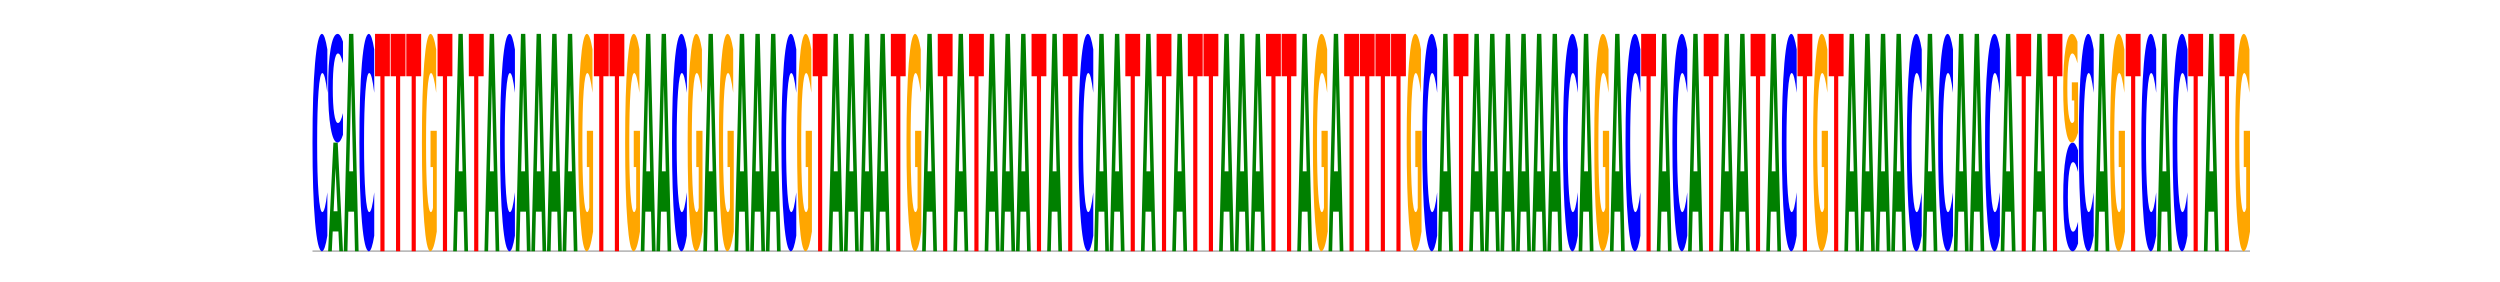 <?xml version="1.0" encoding="utf-8" standalone="no"?>
<!DOCTYPE svg PUBLIC "-//W3C//DTD SVG 1.1//EN"
  "http://www.w3.org/Graphics/SVG/1.1/DTD/svg11.dtd">
<svg xmlns:xlink="http://www.w3.org/1999/xlink" width="1275.12pt" height="144pt" viewBox="0 0 1275.12 144" xmlns="http://www.w3.org/2000/svg" version="1.1">
 <defs>
  <style type="text/css">*{stroke-linejoin: round; stroke-linecap: butt}</style>
 </defs>
 <g id="figure_1">
  <g id="patch_1">
   <path d="M 0 144 
L 1275.12 144 
L 1275.12 0 
L 0 0 
z
" style="fill: #ffffff"/>
  </g>
  <g id="axes_1">
   <g id="line2d_1">
    <path d="M 159.39 128.16 
L 1147.608 128.16 
" clip-path="url(#pb2b4e5daf1)" style="fill: none; stroke: #000000; stroke-width: 0.5; stroke-linecap: square"/>
   </g>
   <g id="patch_2">
    <path d="M 166.964 120.212 
Q 166.331 124.152 165.645 126.144 
Q 164.96 128.16 164.214 128.16 
Q 161.989 128.16 160.69 113.226 
Q 159.39 98.293 159.39 72.754 
Q 159.39 47.124 160.69 32.214 
Q 161.989 17.28 164.214 17.28 
Q 164.96 17.28 165.645 19.296 
Q 166.331 21.288 166.964 25.228 
L 166.964 47.331 
Q 166.325 42.108 165.705 39.68 
Q 165.084 37.253 164.399 37.253 
Q 163.17 37.253 162.466 46.712 
Q 161.764 56.149 161.764 72.754 
Q 161.764 89.291 162.466 98.751 
Q 163.17 108.187 164.399 108.187 
Q 165.084 108.187 165.705 105.76 
Q 166.325 103.309 166.964 98.087 
L 166.964 120.212 
z
" clip-path="url(#pb2b4e5daf1)" style="fill: #0000ff"/>
   </g>
   <g id="patch_3">
    <path d="M 172.609 118.061 
L 169.696 118.061 
L 169.236 128.16 
L 167.363 128.16 
L 170.039 72.72 
L 172.261 72.72 
L 174.937 128.16 
L 173.065 128.16 
L 172.609 118.061 
z
M 170.161 107.771 
L 172.14 107.771 
L 171.152 85.719 
L 170.161 107.771 
z
" clip-path="url(#pb2b4e5daf1)" style="fill: #008000"/>
   </g>
   <g id="patch_4">
    <path d="M 174.937 68.746 
Q 174.303 70.716 173.618 71.712 
Q 172.933 72.72 172.187 72.72 
Q 169.962 72.72 168.662 65.253 
Q 167.363 57.786 167.363 45.017 
Q 167.363 32.202 168.662 24.747 
Q 169.962 17.28 172.187 17.28 
Q 172.933 17.28 173.618 18.288 
Q 174.303 19.284 174.937 21.254 
L 174.937 32.305 
Q 174.298 29.694 173.677 28.48 
Q 173.057 27.266 172.372 27.266 
Q 171.143 27.266 170.439 31.996 
Q 169.737 36.714 169.737 45.017 
Q 169.737 53.286 170.439 58.015 
Q 171.143 62.734 172.372 62.734 
Q 173.057 62.734 173.677 61.52 
Q 174.298 60.294 174.937 57.683 
L 174.937 68.746 
z
" clip-path="url(#pb2b4e5daf1)" style="fill: #0000ff"/>
   </g>
   <g id="patch_5">
    <path d="M 180.582 107.961 
L 177.669 107.961 
L 177.209 128.16 
L 175.335 128.16 
L 178.011 17.28 
L 180.234 17.28 
L 182.91 128.16 
L 181.037 128.16 
L 180.582 107.961 
z
M 178.134 87.382 
L 180.113 87.382 
L 179.125 43.277 
L 178.134 87.382 
z
" clip-path="url(#pb2b4e5daf1)" style="fill: #008000"/>
   </g>
   <g id="patch_6">
    <path d="M 190.882 120.212 
Q 190.249 124.152 189.564 126.144 
Q 188.878 128.16 188.132 128.16 
Q 185.907 128.16 184.608 113.226 
Q 183.308 98.293 183.308 72.754 
Q 183.308 47.124 184.608 32.214 
Q 185.907 17.28 188.132 17.28 
Q 188.878 17.28 189.564 19.296 
Q 190.249 21.288 190.882 25.228 
L 190.882 47.331 
Q 190.243 42.108 189.623 39.68 
Q 189.003 37.253 188.317 37.253 
Q 187.089 37.253 186.384 46.712 
Q 185.682 56.149 185.682 72.754 
Q 185.682 89.291 186.384 98.751 
Q 187.089 108.187 188.317 108.187 
Q 189.003 108.187 189.623 105.76 
Q 190.243 103.309 190.882 98.087 
L 190.882 120.212 
z
" clip-path="url(#pb2b4e5daf1)" style="fill: #0000ff"/>
   </g>
   <g id="patch_7">
    <path d="M 191.281 17.28 
L 198.855 17.28 
L 198.855 38.905 
L 196.13 38.905 
L 196.13 128.16 
L 194.011 128.16 
L 194.011 38.905 
L 191.281 38.905 
L 191.281 17.28 
z
" clip-path="url(#pb2b4e5daf1)" style="fill: #ff0000"/>
   </g>
   <g id="patch_8">
    <path d="M 199.254 17.28 
L 206.828 17.28 
L 206.828 38.905 
L 204.103 38.905 
L 204.103 128.16 
L 201.984 128.16 
L 201.984 38.905 
L 199.254 38.905 
L 199.254 17.28 
z
" clip-path="url(#pb2b4e5daf1)" style="fill: #ff0000"/>
   </g>
   <g id="patch_9">
    <path d="M 207.226 17.28 
L 214.8 17.28 
L 214.8 38.905 
L 212.075 38.905 
L 212.075 128.16 
L 209.956 128.16 
L 209.956 38.905 
L 207.226 38.905 
L 207.226 17.28 
z
" clip-path="url(#pb2b4e5daf1)" style="fill: #ff0000"/>
   </g>
   <g id="patch_10">
    <path d="M 222.773 118.128 
Q 222.009 123.144 221.188 125.663 
Q 220.366 128.16 219.49 128.16 
Q 217.511 128.16 216.355 113.226 
Q 215.199 98.293 215.199 72.754 
Q 215.199 46.918 216.375 32.099 
Q 217.553 17.28 219.602 17.28 
Q 220.392 17.28 221.115 19.296 
Q 221.839 21.288 222.481 25.228 
L 222.481 47.331 
Q 221.819 42.269 221.164 39.772 
Q 220.509 37.253 219.85 37.253 
Q 218.631 37.253 217.971 46.46 
Q 217.311 55.645 217.311 72.754 
Q 217.311 89.704 217.947 98.957 
Q 218.584 108.187 219.755 108.187 
Q 220.074 108.187 220.347 107.661 
Q 220.621 107.111 220.838 105.966 
L 220.838 85.214 
L 219.59 85.214 
L 219.59 66.731 
L 222.773 66.731 
L 222.773 118.128 
z
" clip-path="url(#pb2b4e5daf1)" style="fill: #ffa600"/>
   </g>
   <g id="patch_11">
    <path d="M 223.172 17.28 
L 230.746 17.28 
L 230.746 38.905 
L 228.021 38.905 
L 228.021 128.16 
L 225.902 128.16 
L 225.902 38.905 
L 223.172 38.905 
L 223.172 17.28 
z
" clip-path="url(#pb2b4e5daf1)" style="fill: #ff0000"/>
   </g>
   <g id="patch_12">
    <path d="M 236.391 107.961 
L 233.478 107.961 
L 233.018 128.16 
L 231.144 128.16 
L 233.82 17.28 
L 236.043 17.28 
L 238.719 128.16 
L 236.846 128.16 
L 236.391 107.961 
z
M 233.943 87.382 
L 235.922 87.382 
L 234.934 43.277 
L 233.943 87.382 
z
" clip-path="url(#pb2b4e5daf1)" style="fill: #008000"/>
   </g>
   <g id="patch_13">
    <path d="M 239.117 17.28 
L 246.691 17.28 
L 246.691 38.905 
L 243.966 38.905 
L 243.966 128.16 
L 241.847 128.16 
L 241.847 38.905 
L 239.117 38.905 
L 239.117 17.28 
z
" clip-path="url(#pb2b4e5daf1)" style="fill: #ff0000"/>
   </g>
   <g id="patch_14">
    <path d="M 252.336 107.961 
L 249.424 107.961 
L 248.964 128.16 
L 247.09 128.16 
L 249.766 17.28 
L 251.988 17.28 
L 254.664 128.16 
L 252.792 128.16 
L 252.336 107.961 
z
M 249.888 87.382 
L 251.867 87.382 
L 250.879 43.277 
L 249.888 87.382 
z
" clip-path="url(#pb2b4e5daf1)" style="fill: #008000"/>
   </g>
   <g id="patch_15">
    <path d="M 262.637 120.212 
Q 262.003 124.152 261.318 126.144 
Q 260.633 128.16 259.887 128.16 
Q 257.662 128.16 256.362 113.226 
Q 255.063 98.293 255.063 72.754 
Q 255.063 47.124 256.362 32.214 
Q 257.662 17.28 259.887 17.28 
Q 260.633 17.28 261.318 19.296 
Q 262.003 21.288 262.637 25.228 
L 262.637 47.331 
Q 261.997 42.108 261.377 39.68 
Q 260.757 37.253 260.072 37.253 
Q 258.843 37.253 258.139 46.712 
Q 257.437 56.149 257.437 72.754 
Q 257.437 89.291 258.139 98.751 
Q 258.843 108.187 260.072 108.187 
Q 260.757 108.187 261.377 105.76 
Q 261.997 103.309 262.637 98.087 
L 262.637 120.212 
z
" clip-path="url(#pb2b4e5daf1)" style="fill: #0000ff"/>
   </g>
   <g id="patch_16">
    <path d="M 268.282 107.961 
L 265.369 107.961 
L 264.909 128.16 
L 263.035 128.16 
L 265.711 17.28 
L 267.933 17.28 
L 270.609 128.16 
L 268.737 128.16 
L 268.282 107.961 
z
M 265.834 87.382 
L 267.813 87.382 
L 266.825 43.277 
L 265.834 87.382 
z
" clip-path="url(#pb2b4e5daf1)" style="fill: #008000"/>
   </g>
   <g id="patch_17">
    <path d="M 276.255 107.961 
L 273.342 107.961 
L 272.882 128.16 
L 271.008 128.16 
L 273.684 17.28 
L 275.906 17.28 
L 278.582 128.16 
L 276.71 128.16 
L 276.255 107.961 
z
M 273.806 87.382 
L 275.785 87.382 
L 274.797 43.277 
L 273.806 87.382 
z
" clip-path="url(#pb2b4e5daf1)" style="fill: #008000"/>
   </g>
   <g id="patch_18">
    <path d="M 284.227 107.961 
L 281.314 107.961 
L 280.854 128.16 
L 278.981 128.16 
L 281.657 17.28 
L 283.879 17.28 
L 286.555 128.16 
L 284.683 128.16 
L 284.227 107.961 
z
M 281.779 87.382 
L 283.758 87.382 
L 282.77 43.277 
L 281.779 87.382 
z
" clip-path="url(#pb2b4e5daf1)" style="fill: #008000"/>
   </g>
   <g id="patch_19">
    <path d="M 292.2 107.961 
L 289.287 107.961 
L 288.827 128.16 
L 286.953 128.16 
L 289.629 17.28 
L 291.852 17.28 
L 294.528 128.16 
L 292.655 128.16 
L 292.2 107.961 
z
M 289.752 87.382 
L 291.731 87.382 
L 290.743 43.277 
L 289.752 87.382 
z
" clip-path="url(#pb2b4e5daf1)" style="fill: #008000"/>
   </g>
   <g id="patch_20">
    <path d="M 302.5 118.128 
Q 301.736 123.144 300.915 125.663 
Q 300.093 128.16 299.217 128.16 
Q 297.238 128.16 296.082 113.226 
Q 294.926 98.293 294.926 72.754 
Q 294.926 46.918 296.102 32.099 
Q 297.281 17.28 299.329 17.28 
Q 300.119 17.28 300.842 19.296 
Q 301.567 21.288 302.208 25.228 
L 302.208 47.331 
Q 301.546 42.269 300.891 39.772 
Q 300.236 37.253 299.577 37.253 
Q 298.358 37.253 297.698 46.46 
Q 297.038 55.645 297.038 72.754 
Q 297.038 89.704 297.674 98.957 
Q 298.311 108.187 299.482 108.187 
Q 299.801 108.187 300.075 107.661 
Q 300.348 107.111 300.565 105.966 
L 300.565 85.214 
L 299.317 85.214 
L 299.317 66.731 
L 302.5 66.731 
L 302.5 118.128 
z
" clip-path="url(#pb2b4e5daf1)" style="fill: #ffa600"/>
   </g>
   <g id="patch_21">
    <path d="M 302.899 17.28 
L 310.473 17.28 
L 310.473 38.905 
L 307.748 38.905 
L 307.748 128.16 
L 305.629 128.16 
L 305.629 38.905 
L 302.899 38.905 
L 302.899 17.28 
z
" clip-path="url(#pb2b4e5daf1)" style="fill: #ff0000"/>
   </g>
   <g id="patch_22">
    <path d="M 310.872 17.28 
L 318.446 17.28 
L 318.446 38.905 
L 315.721 38.905 
L 315.721 128.16 
L 313.602 128.16 
L 313.602 38.905 
L 310.872 38.905 
L 310.872 17.28 
z
" clip-path="url(#pb2b4e5daf1)" style="fill: #ff0000"/>
   </g>
   <g id="patch_23">
    <path d="M 326.418 118.128 
Q 325.655 123.144 324.833 125.663 
Q 324.011 128.16 323.135 128.16 
Q 321.156 128.16 320 113.226 
Q 318.844 98.293 318.844 72.754 
Q 318.844 46.918 320.021 32.099 
Q 321.199 17.28 323.248 17.28 
Q 324.037 17.28 324.76 19.296 
Q 325.485 21.288 326.126 25.228 
L 326.126 47.331 
Q 325.464 42.269 324.809 39.772 
Q 324.154 37.253 323.495 37.253 
Q 322.277 37.253 321.616 46.46 
Q 320.956 55.645 320.956 72.754 
Q 320.956 89.704 321.592 98.957 
Q 322.229 108.187 323.4 108.187 
Q 323.719 108.187 323.993 107.661 
Q 324.266 107.111 324.483 105.966 
L 324.483 85.214 
L 323.236 85.214 
L 323.236 66.731 
L 326.418 66.731 
L 326.418 118.128 
z
" clip-path="url(#pb2b4e5daf1)" style="fill: #ffa600"/>
   </g>
   <g id="patch_24">
    <path d="M 332.064 107.961 
L 329.151 107.961 
L 328.691 128.16 
L 326.817 128.16 
L 329.493 17.28 
L 331.715 17.28 
L 334.391 128.16 
L 332.519 128.16 
L 332.064 107.961 
z
M 329.615 87.382 
L 331.594 87.382 
L 330.606 43.277 
L 329.615 87.382 
z
" clip-path="url(#pb2b4e5daf1)" style="fill: #008000"/>
   </g>
   <g id="patch_25">
    <path d="M 340.036 107.961 
L 337.123 107.961 
L 336.664 128.16 
L 334.79 128.16 
L 337.466 17.28 
L 339.688 17.28 
L 342.364 128.16 
L 340.492 128.16 
L 340.036 107.961 
z
M 337.588 87.382 
L 339.567 87.382 
L 338.579 43.277 
L 337.588 87.382 
z
" clip-path="url(#pb2b4e5daf1)" style="fill: #008000"/>
   </g>
   <g id="patch_26">
    <path d="M 350.337 120.212 
Q 349.703 124.152 349.018 126.144 
Q 348.333 128.16 347.587 128.16 
Q 345.362 128.16 344.062 113.226 
Q 342.762 98.293 342.762 72.754 
Q 342.762 47.124 344.062 32.214 
Q 345.362 17.28 347.587 17.28 
Q 348.333 17.28 349.018 19.296 
Q 349.703 21.288 350.337 25.228 
L 350.337 47.331 
Q 349.697 42.108 349.077 39.68 
Q 348.457 37.253 347.772 37.253 
Q 346.543 37.253 345.839 46.712 
Q 345.136 56.149 345.136 72.754 
Q 345.136 89.291 345.839 98.751 
Q 346.543 108.187 347.772 108.187 
Q 348.457 108.187 349.077 105.76 
Q 349.697 103.309 350.337 98.087 
L 350.337 120.212 
z
" clip-path="url(#pb2b4e5daf1)" style="fill: #0000ff"/>
   </g>
   <g id="patch_27">
    <path d="M 358.309 118.128 
Q 357.545 123.144 356.724 125.663 
Q 355.902 128.16 355.026 128.16 
Q 353.047 128.16 351.891 113.226 
Q 350.735 98.293 350.735 72.754 
Q 350.735 46.918 351.911 32.099 
Q 353.09 17.28 355.138 17.28 
Q 355.928 17.28 356.651 19.296 
Q 357.376 21.288 358.017 25.228 
L 358.017 47.331 
Q 357.355 42.269 356.7 39.772 
Q 356.045 37.253 355.386 37.253 
Q 354.167 37.253 353.507 46.46 
Q 352.847 55.645 352.847 72.754 
Q 352.847 89.704 353.483 98.957 
Q 354.12 108.187 355.291 108.187 
Q 355.61 108.187 355.884 107.661 
Q 356.157 107.111 356.374 105.966 
L 356.374 85.214 
L 355.126 85.214 
L 355.126 66.731 
L 358.309 66.731 
L 358.309 118.128 
z
" clip-path="url(#pb2b4e5daf1)" style="fill: #ffa600"/>
   </g>
   <g id="patch_28">
    <path d="M 363.954 107.961 
L 361.042 107.961 
L 360.582 128.16 
L 358.708 128.16 
L 361.384 17.28 
L 363.606 17.28 
L 366.282 128.16 
L 364.41 128.16 
L 363.954 107.961 
z
M 361.506 87.382 
L 363.485 87.382 
L 362.497 43.277 
L 361.506 87.382 
z
" clip-path="url(#pb2b4e5daf1)" style="fill: #008000"/>
   </g>
   <g id="patch_29">
    <path d="M 374.255 118.128 
Q 373.491 123.144 372.669 125.663 
Q 371.848 128.16 370.972 128.16 
Q 368.993 128.16 367.837 113.226 
Q 366.681 98.293 366.681 72.754 
Q 366.681 46.918 367.857 32.099 
Q 369.035 17.28 371.084 17.28 
Q 371.873 17.28 372.596 19.296 
Q 373.321 21.288 373.963 25.228 
L 373.963 47.331 
Q 373.301 42.269 372.645 39.772 
Q 371.99 37.253 371.332 37.253 
Q 370.113 37.253 369.453 46.46 
Q 368.792 55.645 368.792 72.754 
Q 368.792 89.704 369.429 98.957 
Q 370.065 108.187 371.237 108.187 
Q 371.556 108.187 371.829 107.661 
Q 372.102 107.111 372.32 105.966 
L 372.32 85.214 
L 371.072 85.214 
L 371.072 66.731 
L 374.255 66.731 
L 374.255 118.128 
z
" clip-path="url(#pb2b4e5daf1)" style="fill: #ffa600"/>
   </g>
   <g id="patch_30">
    <path d="M 379.9 107.961 
L 376.987 107.961 
L 376.527 128.16 
L 374.653 128.16 
L 377.329 17.28 
L 379.551 17.28 
L 382.227 128.16 
L 380.355 128.16 
L 379.9 107.961 
z
M 377.452 87.382 
L 379.431 87.382 
L 378.443 43.277 
L 377.452 87.382 
z
" clip-path="url(#pb2b4e5daf1)" style="fill: #008000"/>
   </g>
   <g id="patch_31">
    <path d="M 387.873 107.961 
L 384.96 107.961 
L 384.5 128.16 
L 382.626 128.16 
L 385.302 17.28 
L 387.524 17.28 
L 390.2 128.16 
L 388.328 128.16 
L 387.873 107.961 
z
M 385.424 87.382 
L 387.403 87.382 
L 386.415 43.277 
L 385.424 87.382 
z
" clip-path="url(#pb2b4e5daf1)" style="fill: #008000"/>
   </g>
   <g id="patch_32">
    <path d="M 395.845 107.961 
L 392.932 107.961 
L 392.473 128.16 
L 390.599 128.16 
L 393.275 17.28 
L 395.497 17.28 
L 398.173 128.16 
L 396.301 128.16 
L 395.845 107.961 
z
M 393.397 87.382 
L 395.376 87.382 
L 394.388 43.277 
L 393.397 87.382 
z
" clip-path="url(#pb2b4e5daf1)" style="fill: #008000"/>
   </g>
   <g id="patch_33">
    <path d="M 406.146 120.212 
Q 405.512 124.152 404.827 126.144 
Q 404.142 128.16 403.396 128.16 
Q 401.171 128.16 399.871 113.226 
Q 398.571 98.293 398.571 72.754 
Q 398.571 47.124 399.871 32.214 
Q 401.171 17.28 403.396 17.28 
Q 404.142 17.28 404.827 19.296 
Q 405.512 21.288 406.146 25.228 
L 406.146 47.331 
Q 405.506 42.108 404.886 39.68 
Q 404.266 37.253 403.581 37.253 
Q 402.352 37.253 401.648 46.712 
Q 400.945 56.149 400.945 72.754 
Q 400.945 89.291 401.648 98.751 
Q 402.352 108.187 403.581 108.187 
Q 404.266 108.187 404.886 105.76 
Q 405.506 103.309 406.146 98.087 
L 406.146 120.212 
z
" clip-path="url(#pb2b4e5daf1)" style="fill: #0000ff"/>
   </g>
   <g id="patch_34">
    <path d="M 414.118 118.128 
Q 413.354 123.144 412.533 125.663 
Q 411.711 128.16 410.835 128.16 
Q 408.856 128.16 407.7 113.226 
Q 406.544 98.293 406.544 72.754 
Q 406.544 46.918 407.721 32.099 
Q 408.899 17.28 410.947 17.28 
Q 411.737 17.28 412.46 19.296 
Q 413.185 21.288 413.826 25.228 
L 413.826 47.331 
Q 413.164 42.269 412.509 39.772 
Q 411.854 37.253 411.195 37.253 
Q 409.976 37.253 409.316 46.46 
Q 408.656 55.645 408.656 72.754 
Q 408.656 89.704 409.292 98.957 
Q 409.929 108.187 411.1 108.187 
Q 411.419 108.187 411.693 107.661 
Q 411.966 107.111 412.183 105.966 
L 412.183 85.214 
L 410.935 85.214 
L 410.935 66.731 
L 414.118 66.731 
L 414.118 118.128 
z
" clip-path="url(#pb2b4e5daf1)" style="fill: #ffa600"/>
   </g>
   <g id="patch_35">
    <path d="M 414.517 17.28 
L 422.091 17.28 
L 422.091 38.905 
L 419.366 38.905 
L 419.366 128.16 
L 417.247 128.16 
L 417.247 38.905 
L 414.517 38.905 
L 414.517 17.28 
z
" clip-path="url(#pb2b4e5daf1)" style="fill: #ff0000"/>
   </g>
   <g id="patch_36">
    <path d="M 427.736 107.961 
L 424.823 107.961 
L 424.363 128.16 
L 422.49 128.16 
L 425.166 17.28 
L 427.388 17.28 
L 430.064 128.16 
L 428.191 128.16 
L 427.736 107.961 
z
M 425.288 87.382 
L 427.267 87.382 
L 426.279 43.277 
L 425.288 87.382 
z
" clip-path="url(#pb2b4e5daf1)" style="fill: #008000"/>
   </g>
   <g id="patch_37">
    <path d="M 435.709 107.961 
L 432.796 107.961 
L 432.336 128.16 
L 430.462 128.16 
L 433.138 17.28 
L 435.36 17.28 
L 438.036 128.16 
L 436.164 128.16 
L 435.709 107.961 
z
M 433.261 87.382 
L 435.24 87.382 
L 434.252 43.277 
L 433.261 87.382 
z
" clip-path="url(#pb2b4e5daf1)" style="fill: #008000"/>
   </g>
   <g id="patch_38">
    <path d="M 443.682 107.961 
L 440.769 107.961 
L 440.309 128.16 
L 438.435 128.16 
L 441.111 17.28 
L 443.333 17.28 
L 446.009 128.16 
L 444.137 128.16 
L 443.682 107.961 
z
M 441.233 87.382 
L 443.212 87.382 
L 442.224 43.277 
L 441.233 87.382 
z
" clip-path="url(#pb2b4e5daf1)" style="fill: #008000"/>
   </g>
   <g id="patch_39">
    <path d="M 451.654 107.961 
L 448.741 107.961 
L 448.282 128.16 
L 446.408 128.16 
L 449.084 17.28 
L 451.306 17.28 
L 453.982 128.16 
L 452.11 128.16 
L 451.654 107.961 
z
M 449.206 87.382 
L 451.185 87.382 
L 450.197 43.277 
L 449.206 87.382 
z
" clip-path="url(#pb2b4e5daf1)" style="fill: #008000"/>
   </g>
   <g id="patch_40">
    <path d="M 454.38 17.28 
L 461.955 17.28 
L 461.955 38.905 
L 459.23 38.905 
L 459.23 128.16 
L 457.111 128.16 
L 457.111 38.905 
L 454.38 38.905 
L 454.38 17.28 
z
" clip-path="url(#pb2b4e5daf1)" style="fill: #ff0000"/>
   </g>
   <g id="patch_41">
    <path d="M 469.927 118.128 
Q 469.163 123.144 468.342 125.663 
Q 467.52 128.16 466.644 128.16 
Q 464.665 128.16 463.509 113.226 
Q 462.353 98.293 462.353 72.754 
Q 462.353 46.918 463.53 32.099 
Q 464.708 17.28 466.756 17.28 
Q 467.546 17.28 468.269 19.296 
Q 468.994 21.288 469.635 25.228 
L 469.635 47.331 
Q 468.973 42.269 468.318 39.772 
Q 467.663 37.253 467.004 37.253 
Q 465.785 37.253 465.125 46.46 
Q 464.465 55.645 464.465 72.754 
Q 464.465 89.704 465.101 98.957 
Q 465.738 108.187 466.909 108.187 
Q 467.228 108.187 467.502 107.661 
Q 467.775 107.111 467.992 105.966 
L 467.992 85.214 
L 466.744 85.214 
L 466.744 66.731 
L 469.927 66.731 
L 469.927 118.128 
z
" clip-path="url(#pb2b4e5daf1)" style="fill: #ffa600"/>
   </g>
   <g id="patch_42">
    <path d="M 475.572 107.961 
L 472.66 107.961 
L 472.2 128.16 
L 470.326 128.16 
L 473.002 17.28 
L 475.224 17.28 
L 477.9 128.16 
L 476.028 128.16 
L 475.572 107.961 
z
M 473.124 87.382 
L 475.103 87.382 
L 474.115 43.277 
L 473.124 87.382 
z
" clip-path="url(#pb2b4e5daf1)" style="fill: #008000"/>
   </g>
   <g id="patch_43">
    <path d="M 478.299 17.28 
L 485.873 17.28 
L 485.873 38.905 
L 483.148 38.905 
L 483.148 128.16 
L 481.029 128.16 
L 481.029 38.905 
L 478.299 38.905 
L 478.299 17.28 
z
" clip-path="url(#pb2b4e5daf1)" style="fill: #ff0000"/>
   </g>
   <g id="patch_44">
    <path d="M 491.518 107.961 
L 488.605 107.961 
L 488.145 128.16 
L 486.271 128.16 
L 488.947 17.28 
L 491.169 17.28 
L 493.845 128.16 
L 491.973 128.16 
L 491.518 107.961 
z
M 489.07 87.382 
L 491.049 87.382 
L 490.061 43.277 
L 489.07 87.382 
z
" clip-path="url(#pb2b4e5daf1)" style="fill: #008000"/>
   </g>
   <g id="patch_45">
    <path d="M 494.244 17.28 
L 501.818 17.28 
L 501.818 38.905 
L 499.093 38.905 
L 499.093 128.16 
L 496.974 128.16 
L 496.974 38.905 
L 494.244 38.905 
L 494.244 17.28 
z
" clip-path="url(#pb2b4e5daf1)" style="fill: #ff0000"/>
   </g>
   <g id="patch_46">
    <path d="M 507.463 107.961 
L 504.55 107.961 
L 504.091 128.16 
L 502.217 128.16 
L 504.893 17.28 
L 507.115 17.28 
L 509.791 128.16 
L 507.919 128.16 
L 507.463 107.961 
z
M 505.015 87.382 
L 506.994 87.382 
L 506.006 43.277 
L 505.015 87.382 
z
" clip-path="url(#pb2b4e5daf1)" style="fill: #008000"/>
   </g>
   <g id="patch_47">
    <path d="M 515.436 107.961 
L 512.523 107.961 
L 512.063 128.16 
L 510.189 128.16 
L 512.865 17.28 
L 515.088 17.28 
L 517.764 128.16 
L 515.891 128.16 
L 515.436 107.961 
z
M 512.988 87.382 
L 514.967 87.382 
L 513.979 43.277 
L 512.988 87.382 
z
" clip-path="url(#pb2b4e5daf1)" style="fill: #008000"/>
   </g>
   <g id="patch_48">
    <path d="M 523.409 107.961 
L 520.496 107.961 
L 520.036 128.16 
L 518.162 128.16 
L 520.838 17.28 
L 523.06 17.28 
L 525.736 128.16 
L 523.864 128.16 
L 523.409 107.961 
z
M 520.96 87.382 
L 522.94 87.382 
L 521.952 43.277 
L 520.96 87.382 
z
" clip-path="url(#pb2b4e5daf1)" style="fill: #008000"/>
   </g>
   <g id="patch_49">
    <path d="M 526.135 17.28 
L 533.709 17.28 
L 533.709 38.905 
L 530.984 38.905 
L 530.984 128.16 
L 528.865 128.16 
L 528.865 38.905 
L 526.135 38.905 
L 526.135 17.28 
z
" clip-path="url(#pb2b4e5daf1)" style="fill: #ff0000"/>
   </g>
   <g id="patch_50">
    <path d="M 539.354 107.961 
L 536.441 107.961 
L 535.981 128.16 
L 534.108 128.16 
L 536.784 17.28 
L 539.006 17.28 
L 541.682 128.16 
L 539.809 128.16 
L 539.354 107.961 
z
M 536.906 87.382 
L 538.885 87.382 
L 537.897 43.277 
L 536.906 87.382 
z
" clip-path="url(#pb2b4e5daf1)" style="fill: #008000"/>
   </g>
   <g id="patch_51">
    <path d="M 542.08 17.28 
L 549.654 17.28 
L 549.654 38.905 
L 546.929 38.905 
L 546.929 128.16 
L 544.811 128.16 
L 544.811 38.905 
L 542.08 38.905 
L 542.08 17.28 
z
" clip-path="url(#pb2b4e5daf1)" style="fill: #ff0000"/>
   </g>
   <g id="patch_52">
    <path d="M 557.627 120.212 
Q 556.994 124.152 556.308 126.144 
Q 555.623 128.16 554.877 128.16 
Q 552.652 128.16 551.353 113.226 
Q 550.053 98.293 550.053 72.754 
Q 550.053 47.124 551.353 32.214 
Q 552.652 17.28 554.877 17.28 
Q 555.623 17.28 556.308 19.296 
Q 556.994 21.288 557.627 25.228 
L 557.627 47.331 
Q 556.988 42.108 556.368 39.68 
Q 555.747 37.253 555.062 37.253 
Q 553.833 37.253 553.129 46.712 
Q 552.427 56.149 552.427 72.754 
Q 552.427 89.291 553.129 98.751 
Q 553.833 108.187 555.062 108.187 
Q 555.747 108.187 556.368 105.76 
Q 556.988 103.309 557.627 98.087 
L 557.627 120.212 
z
" clip-path="url(#pb2b4e5daf1)" style="fill: #0000ff"/>
   </g>
   <g id="patch_53">
    <path d="M 563.272 107.961 
L 560.359 107.961 
L 559.9 128.16 
L 558.026 128.16 
L 560.702 17.28 
L 562.924 17.28 
L 565.6 128.16 
L 563.728 128.16 
L 563.272 107.961 
z
M 560.824 87.382 
L 562.803 87.382 
L 561.815 43.277 
L 560.824 87.382 
z
" clip-path="url(#pb2b4e5daf1)" style="fill: #008000"/>
   </g>
   <g id="patch_54">
    <path d="M 571.245 107.961 
L 568.332 107.961 
L 567.872 128.16 
L 565.998 128.16 
L 568.674 17.28 
L 570.897 17.28 
L 573.573 128.16 
L 571.7 128.16 
L 571.245 107.961 
z
M 568.797 87.382 
L 570.776 87.382 
L 569.788 43.277 
L 568.797 87.382 
z
" clip-path="url(#pb2b4e5daf1)" style="fill: #008000"/>
   </g>
   <g id="patch_55">
    <path d="M 573.971 17.28 
L 581.545 17.28 
L 581.545 38.905 
L 578.82 38.905 
L 578.82 128.16 
L 576.701 128.16 
L 576.701 38.905 
L 573.971 38.905 
L 573.971 17.28 
z
" clip-path="url(#pb2b4e5daf1)" style="fill: #ff0000"/>
   </g>
   <g id="patch_56">
    <path d="M 587.19 107.961 
L 584.278 107.961 
L 583.818 128.16 
L 581.944 128.16 
L 584.62 17.28 
L 586.842 17.28 
L 589.518 128.16 
L 587.646 128.16 
L 587.19 107.961 
z
M 584.742 87.382 
L 586.721 87.382 
L 585.733 43.277 
L 584.742 87.382 
z
" clip-path="url(#pb2b4e5daf1)" style="fill: #008000"/>
   </g>
   <g id="patch_57">
    <path d="M 589.917 17.28 
L 597.491 17.28 
L 597.491 38.905 
L 594.766 38.905 
L 594.766 128.16 
L 592.647 128.16 
L 592.647 38.905 
L 589.917 38.905 
L 589.917 17.28 
z
" clip-path="url(#pb2b4e5daf1)" style="fill: #ff0000"/>
   </g>
   <g id="patch_58">
    <path d="M 603.136 107.961 
L 600.223 107.961 
L 599.763 128.16 
L 597.889 128.16 
L 600.565 17.28 
L 602.787 17.28 
L 605.463 128.16 
L 603.591 128.16 
L 603.136 107.961 
z
M 600.688 87.382 
L 602.667 87.382 
L 601.679 43.277 
L 600.688 87.382 
z
" clip-path="url(#pb2b4e5daf1)" style="fill: #008000"/>
   </g>
   <g id="patch_59">
    <path d="M 605.862 17.28 
L 613.436 17.28 
L 613.436 38.905 
L 610.711 38.905 
L 610.711 128.16 
L 608.592 128.16 
L 608.592 38.905 
L 605.862 38.905 
L 605.862 17.28 
z
" clip-path="url(#pb2b4e5daf1)" style="fill: #ff0000"/>
   </g>
   <g id="patch_60">
    <path d="M 613.835 17.28 
L 621.409 17.28 
L 621.409 38.905 
L 618.684 38.905 
L 618.684 128.16 
L 616.565 128.16 
L 616.565 38.905 
L 613.835 38.905 
L 613.835 17.28 
z
" clip-path="url(#pb2b4e5daf1)" style="fill: #ff0000"/>
   </g>
   <g id="patch_61">
    <path d="M 627.054 107.961 
L 624.141 107.961 
L 623.681 128.16 
L 621.807 128.16 
L 624.483 17.28 
L 626.706 17.28 
L 629.382 128.16 
L 627.509 128.16 
L 627.054 107.961 
z
M 624.606 87.382 
L 626.585 87.382 
L 625.597 43.277 
L 624.606 87.382 
z
" clip-path="url(#pb2b4e5daf1)" style="fill: #008000"/>
   </g>
   <g id="patch_62">
    <path d="M 635.027 107.961 
L 632.114 107.961 
L 631.654 128.16 
L 629.78 128.16 
L 632.456 17.28 
L 634.678 17.28 
L 637.354 128.16 
L 635.482 128.16 
L 635.027 107.961 
z
M 632.578 87.382 
L 634.558 87.382 
L 633.57 43.277 
L 632.578 87.382 
z
" clip-path="url(#pb2b4e5daf1)" style="fill: #008000"/>
   </g>
   <g id="patch_63">
    <path d="M 642.999 107.961 
L 640.087 107.961 
L 639.627 128.16 
L 637.753 128.16 
L 640.429 17.28 
L 642.651 17.28 
L 645.327 128.16 
L 643.455 128.16 
L 642.999 107.961 
z
M 640.551 87.382 
L 642.53 87.382 
L 641.542 43.277 
L 640.551 87.382 
z
" clip-path="url(#pb2b4e5daf1)" style="fill: #008000"/>
   </g>
   <g id="patch_64">
    <path d="M 645.726 17.28 
L 653.3 17.28 
L 653.3 38.905 
L 650.575 38.905 
L 650.575 128.16 
L 648.456 128.16 
L 648.456 38.905 
L 645.726 38.905 
L 645.726 17.28 
z
" clip-path="url(#pb2b4e5daf1)" style="fill: #ff0000"/>
   </g>
   <g id="patch_65">
    <path d="M 653.698 17.28 
L 661.272 17.28 
L 661.272 38.905 
L 658.547 38.905 
L 658.547 128.16 
L 656.429 128.16 
L 656.429 38.905 
L 653.698 38.905 
L 653.698 17.28 
z
" clip-path="url(#pb2b4e5daf1)" style="fill: #ff0000"/>
   </g>
   <g id="patch_66">
    <path d="M 666.918 107.961 
L 664.005 107.961 
L 663.545 128.16 
L 661.671 128.16 
L 664.347 17.28 
L 666.569 17.28 
L 669.245 128.16 
L 667.373 128.16 
L 666.918 107.961 
z
M 664.469 87.382 
L 666.448 87.382 
L 665.46 43.277 
L 664.469 87.382 
z
" clip-path="url(#pb2b4e5daf1)" style="fill: #008000"/>
   </g>
   <g id="patch_67">
    <path d="M 677.218 118.128 
Q 676.454 123.144 675.632 125.663 
Q 674.811 128.16 673.935 128.16 
Q 671.956 128.16 670.8 113.226 
Q 669.644 98.293 669.644 72.754 
Q 669.644 46.918 670.82 32.099 
Q 671.998 17.28 674.047 17.28 
Q 674.836 17.28 675.559 19.296 
Q 676.284 21.288 676.926 25.228 
L 676.926 47.331 
Q 676.264 42.269 675.609 39.772 
Q 674.953 37.253 674.295 37.253 
Q 673.076 37.253 672.416 46.46 
Q 671.755 55.645 671.755 72.754 
Q 671.755 89.704 672.392 98.957 
Q 673.028 108.187 674.2 108.187 
Q 674.519 108.187 674.792 107.661 
Q 675.065 107.111 675.283 105.966 
L 675.283 85.214 
L 674.035 85.214 
L 674.035 66.731 
L 677.218 66.731 
L 677.218 118.128 
z
" clip-path="url(#pb2b4e5daf1)" style="fill: #ffa600"/>
   </g>
   <g id="patch_68">
    <path d="M 682.863 107.961 
L 679.95 107.961 
L 679.49 128.16 
L 677.616 128.16 
L 680.292 17.28 
L 682.515 17.28 
L 685.191 128.16 
L 683.318 128.16 
L 682.863 107.961 
z
M 680.415 87.382 
L 682.394 87.382 
L 681.406 43.277 
L 680.415 87.382 
z
" clip-path="url(#pb2b4e5daf1)" style="fill: #008000"/>
   </g>
   <g id="patch_69">
    <path d="M 685.589 17.28 
L 693.163 17.28 
L 693.163 38.905 
L 690.438 38.905 
L 690.438 128.16 
L 688.319 128.16 
L 688.319 38.905 
L 685.589 38.905 
L 685.589 17.28 
z
" clip-path="url(#pb2b4e5daf1)" style="fill: #ff0000"/>
   </g>
   <g id="patch_70">
    <path d="M 693.562 17.28 
L 701.136 17.28 
L 701.136 38.905 
L 698.411 38.905 
L 698.411 128.16 
L 696.292 128.16 
L 696.292 38.905 
L 693.562 38.905 
L 693.562 17.28 
z
" clip-path="url(#pb2b4e5daf1)" style="fill: #ff0000"/>
   </g>
   <g id="patch_71">
    <path d="M 701.535 17.28 
L 709.109 17.28 
L 709.109 38.905 
L 706.384 38.905 
L 706.384 128.16 
L 704.265 128.16 
L 704.265 38.905 
L 701.535 38.905 
L 701.535 17.28 
z
" clip-path="url(#pb2b4e5daf1)" style="fill: #ff0000"/>
   </g>
   <g id="patch_72">
    <path d="M 709.507 17.28 
L 717.081 17.28 
L 717.081 38.905 
L 714.356 38.905 
L 714.356 128.16 
L 712.238 128.16 
L 712.238 38.905 
L 709.507 38.905 
L 709.507 17.28 
z
" clip-path="url(#pb2b4e5daf1)" style="fill: #ff0000"/>
   </g>
   <g id="patch_73">
    <path d="M 725.054 118.128 
Q 724.29 123.144 723.469 125.663 
Q 722.647 128.16 721.771 128.16 
Q 719.792 128.16 718.636 113.226 
Q 717.48 98.293 717.48 72.754 
Q 717.48 46.918 718.656 32.099 
Q 719.834 17.28 721.883 17.28 
Q 722.673 17.28 723.396 19.296 
Q 724.121 21.288 724.762 25.228 
L 724.762 47.331 
Q 724.1 42.269 723.445 39.772 
Q 722.79 37.253 722.131 37.253 
Q 720.912 37.253 720.252 46.46 
Q 719.592 55.645 719.592 72.754 
Q 719.592 89.704 720.228 98.957 
Q 720.865 108.187 722.036 108.187 
Q 722.355 108.187 722.628 107.661 
Q 722.902 107.111 723.119 105.966 
L 723.119 85.214 
L 721.871 85.214 
L 721.871 66.731 
L 725.054 66.731 
L 725.054 118.128 
z
" clip-path="url(#pb2b4e5daf1)" style="fill: #ffa600"/>
   </g>
   <g id="patch_74">
    <path d="M 733.027 120.212 
Q 732.393 124.152 731.708 126.144 
Q 731.023 128.16 730.277 128.16 
Q 728.052 128.16 726.752 113.226 
Q 725.453 98.293 725.453 72.754 
Q 725.453 47.124 726.752 32.214 
Q 728.052 17.28 730.277 17.28 
Q 731.023 17.28 731.708 19.296 
Q 732.393 21.288 733.027 25.228 
L 733.027 47.331 
Q 732.388 42.108 731.767 39.68 
Q 731.147 37.253 730.462 37.253 
Q 729.233 37.253 728.529 46.712 
Q 727.827 56.149 727.827 72.754 
Q 727.827 89.291 728.529 98.751 
Q 729.233 108.187 730.462 108.187 
Q 731.147 108.187 731.767 105.76 
Q 732.388 103.309 733.027 98.087 
L 733.027 120.212 
z
" clip-path="url(#pb2b4e5daf1)" style="fill: #0000ff"/>
   </g>
   <g id="patch_75">
    <path d="M 738.672 107.961 
L 735.759 107.961 
L 735.299 128.16 
L 733.425 128.16 
L 736.101 17.28 
L 738.324 17.28 
L 741 128.16 
L 739.127 128.16 
L 738.672 107.961 
z
M 736.224 87.382 
L 738.203 87.382 
L 737.215 43.277 
L 736.224 87.382 
z
" clip-path="url(#pb2b4e5daf1)" style="fill: #008000"/>
   </g>
   <g id="patch_76">
    <path d="M 741.398 17.28 
L 748.972 17.28 
L 748.972 38.905 
L 746.247 38.905 
L 746.247 128.16 
L 744.128 128.16 
L 744.128 38.905 
L 741.398 38.905 
L 741.398 17.28 
z
" clip-path="url(#pb2b4e5daf1)" style="fill: #ff0000"/>
   </g>
   <g id="patch_77">
    <path d="M 754.617 107.961 
L 751.705 107.961 
L 751.245 128.16 
L 749.371 128.16 
L 752.047 17.28 
L 754.269 17.28 
L 756.945 128.16 
L 755.073 128.16 
L 754.617 107.961 
z
M 752.169 87.382 
L 754.148 87.382 
L 753.16 43.277 
L 752.169 87.382 
z
" clip-path="url(#pb2b4e5daf1)" style="fill: #008000"/>
   </g>
   <g id="patch_78">
    <path d="M 762.59 107.961 
L 759.677 107.961 
L 759.217 128.16 
L 757.344 128.16 
L 760.02 17.28 
L 762.242 17.28 
L 764.918 128.16 
L 763.045 128.16 
L 762.59 107.961 
z
M 760.142 87.382 
L 762.121 87.382 
L 761.133 43.277 
L 760.142 87.382 
z
" clip-path="url(#pb2b4e5daf1)" style="fill: #008000"/>
   </g>
   <g id="patch_79">
    <path d="M 770.563 107.961 
L 767.65 107.961 
L 767.19 128.16 
L 765.316 128.16 
L 767.992 17.28 
L 770.214 17.28 
L 772.89 128.16 
L 771.018 128.16 
L 770.563 107.961 
z
M 768.115 87.382 
L 770.094 87.382 
L 769.106 43.277 
L 768.115 87.382 
z
" clip-path="url(#pb2b4e5daf1)" style="fill: #008000"/>
   </g>
   <g id="patch_80">
    <path d="M 778.536 107.961 
L 775.623 107.961 
L 775.163 128.16 
L 773.289 128.16 
L 775.965 17.28 
L 778.187 17.28 
L 780.863 128.16 
L 778.991 128.16 
L 778.536 107.961 
z
M 776.087 87.382 
L 778.066 87.382 
L 777.078 43.277 
L 776.087 87.382 
z
" clip-path="url(#pb2b4e5daf1)" style="fill: #008000"/>
   </g>
   <g id="patch_81">
    <path d="M 786.508 107.961 
L 783.595 107.961 
L 783.136 128.16 
L 781.262 128.16 
L 783.938 17.28 
L 786.16 17.28 
L 788.836 128.16 
L 786.964 128.16 
L 786.508 107.961 
z
M 784.06 87.382 
L 786.039 87.382 
L 785.051 43.277 
L 784.06 87.382 
z
" clip-path="url(#pb2b4e5daf1)" style="fill: #008000"/>
   </g>
   <g id="patch_82">
    <path d="M 794.481 107.961 
L 791.568 107.961 
L 791.108 128.16 
L 789.234 128.16 
L 791.91 17.28 
L 794.133 17.28 
L 796.809 128.16 
L 794.936 128.16 
L 794.481 107.961 
z
M 792.033 87.382 
L 794.012 87.382 
L 793.024 43.277 
L 792.033 87.382 
z
" clip-path="url(#pb2b4e5daf1)" style="fill: #008000"/>
   </g>
   <g id="patch_83">
    <path d="M 804.781 120.212 
Q 804.148 124.152 803.463 126.144 
Q 802.778 128.16 802.031 128.16 
Q 799.806 128.16 798.507 113.226 
Q 797.207 98.293 797.207 72.754 
Q 797.207 47.124 798.507 32.214 
Q 799.806 17.28 802.031 17.28 
Q 802.778 17.28 803.463 19.296 
Q 804.148 21.288 804.781 25.228 
L 804.781 47.331 
Q 804.142 42.108 803.522 39.68 
Q 802.902 37.253 802.216 37.253 
Q 800.988 37.253 800.283 46.712 
Q 799.581 56.149 799.581 72.754 
Q 799.581 89.291 800.283 98.751 
Q 800.988 108.187 802.216 108.187 
Q 802.902 108.187 803.522 105.76 
Q 804.142 103.309 804.781 98.087 
L 804.781 120.212 
z
" clip-path="url(#pb2b4e5daf1)" style="fill: #0000ff"/>
   </g>
   <g id="patch_84">
    <path d="M 810.426 107.961 
L 807.514 107.961 
L 807.054 128.16 
L 805.18 128.16 
L 807.856 17.28 
L 810.078 17.28 
L 812.754 128.16 
L 810.882 128.16 
L 810.426 107.961 
z
M 807.978 87.382 
L 809.957 87.382 
L 808.969 43.277 
L 807.978 87.382 
z
" clip-path="url(#pb2b4e5daf1)" style="fill: #008000"/>
   </g>
   <g id="patch_85">
    <path d="M 820.727 118.128 
Q 819.963 123.144 819.141 125.663 
Q 818.32 128.16 817.444 128.16 
Q 815.465 128.16 814.309 113.226 
Q 813.153 98.293 813.153 72.754 
Q 813.153 46.918 814.329 32.099 
Q 815.507 17.28 817.556 17.28 
Q 818.345 17.28 819.068 19.296 
Q 819.793 21.288 820.435 25.228 
L 820.435 47.331 
Q 819.773 42.269 819.117 39.772 
Q 818.462 37.253 817.804 37.253 
Q 816.585 37.253 815.925 46.46 
Q 815.264 55.645 815.264 72.754 
Q 815.264 89.704 815.901 98.957 
Q 816.537 108.187 817.709 108.187 
Q 818.028 108.187 818.301 107.661 
Q 818.574 107.111 818.792 105.966 
L 818.792 85.214 
L 817.544 85.214 
L 817.544 66.731 
L 820.727 66.731 
L 820.727 118.128 
z
" clip-path="url(#pb2b4e5daf1)" style="fill: #ffa600"/>
   </g>
   <g id="patch_86">
    <path d="M 826.372 107.961 
L 823.459 107.961 
L 822.999 128.16 
L 821.125 128.16 
L 823.801 17.28 
L 826.023 17.28 
L 828.699 128.16 
L 826.827 128.16 
L 826.372 107.961 
z
M 823.924 87.382 
L 825.903 87.382 
L 824.915 43.277 
L 823.924 87.382 
z
" clip-path="url(#pb2b4e5daf1)" style="fill: #008000"/>
   </g>
   <g id="patch_87">
    <path d="M 836.672 120.212 
Q 836.039 124.152 835.353 126.144 
Q 834.668 128.16 833.922 128.16 
Q 831.697 128.16 830.398 113.226 
Q 829.098 98.293 829.098 72.754 
Q 829.098 47.124 830.398 32.214 
Q 831.697 17.28 833.922 17.28 
Q 834.668 17.28 835.353 19.296 
Q 836.039 21.288 836.672 25.228 
L 836.672 47.331 
Q 836.033 42.108 835.413 39.68 
Q 834.792 37.253 834.107 37.253 
Q 832.878 37.253 832.174 46.712 
Q 831.472 56.149 831.472 72.754 
Q 831.472 89.291 832.174 98.751 
Q 832.878 108.187 834.107 108.187 
Q 834.792 108.187 835.413 105.76 
Q 836.033 103.309 836.672 98.087 
L 836.672 120.212 
z
" clip-path="url(#pb2b4e5daf1)" style="fill: #0000ff"/>
   </g>
   <g id="patch_88">
    <path d="M 837.071 17.28 
L 844.645 17.28 
L 844.645 38.905 
L 841.92 38.905 
L 841.92 128.16 
L 839.801 128.16 
L 839.801 38.905 
L 837.071 38.905 
L 837.071 17.28 
z
" clip-path="url(#pb2b4e5daf1)" style="fill: #ff0000"/>
   </g>
   <g id="patch_89">
    <path d="M 850.29 107.961 
L 847.377 107.961 
L 846.917 128.16 
L 845.043 128.16 
L 847.719 17.28 
L 849.942 17.28 
L 852.618 128.16 
L 850.745 128.16 
L 850.29 107.961 
z
M 847.842 87.382 
L 849.821 87.382 
L 848.833 43.277 
L 847.842 87.382 
z
" clip-path="url(#pb2b4e5daf1)" style="fill: #008000"/>
   </g>
   <g id="patch_90">
    <path d="M 860.59 120.212 
Q 859.957 124.152 859.272 126.144 
Q 858.587 128.16 857.84 128.16 
Q 855.615 128.16 854.316 113.226 
Q 853.016 98.293 853.016 72.754 
Q 853.016 47.124 854.316 32.214 
Q 855.615 17.28 857.84 17.28 
Q 858.587 17.28 859.272 19.296 
Q 859.957 21.288 860.59 25.228 
L 860.59 47.331 
Q 859.951 42.108 859.331 39.68 
Q 858.711 37.253 858.025 37.253 
Q 856.797 37.253 856.092 46.712 
Q 855.39 56.149 855.39 72.754 
Q 855.39 89.291 856.092 98.751 
Q 856.797 108.187 858.025 108.187 
Q 858.711 108.187 859.331 105.76 
Q 859.951 103.309 860.59 98.087 
L 860.59 120.212 
z
" clip-path="url(#pb2b4e5daf1)" style="fill: #0000ff"/>
   </g>
   <g id="patch_91">
    <path d="M 866.235 107.961 
L 863.323 107.961 
L 862.863 128.16 
L 860.989 128.16 
L 863.665 17.28 
L 865.887 17.28 
L 868.563 128.16 
L 866.691 128.16 
L 866.235 107.961 
z
M 863.787 87.382 
L 865.766 87.382 
L 864.778 43.277 
L 863.787 87.382 
z
" clip-path="url(#pb2b4e5daf1)" style="fill: #008000"/>
   </g>
   <g id="patch_92">
    <path d="M 868.962 17.28 
L 876.536 17.28 
L 876.536 38.905 
L 873.811 38.905 
L 873.811 128.16 
L 871.692 128.16 
L 871.692 38.905 
L 868.962 38.905 
L 868.962 17.28 
z
" clip-path="url(#pb2b4e5daf1)" style="fill: #ff0000"/>
   </g>
   <g id="patch_93">
    <path d="M 882.181 107.961 
L 879.268 107.961 
L 878.808 128.16 
L 876.934 128.16 
L 879.61 17.28 
L 881.832 17.28 
L 884.508 128.16 
L 882.636 128.16 
L 882.181 107.961 
z
M 879.733 87.382 
L 881.712 87.382 
L 880.724 43.277 
L 879.733 87.382 
z
" clip-path="url(#pb2b4e5daf1)" style="fill: #008000"/>
   </g>
   <g id="patch_94">
    <path d="M 890.154 107.961 
L 887.241 107.961 
L 886.781 128.16 
L 884.907 128.16 
L 887.583 17.28 
L 889.805 17.28 
L 892.481 128.16 
L 890.609 128.16 
L 890.154 107.961 
z
M 887.705 87.382 
L 889.684 87.382 
L 888.696 43.277 
L 887.705 87.382 
z
" clip-path="url(#pb2b4e5daf1)" style="fill: #008000"/>
   </g>
   <g id="patch_95">
    <path d="M 892.88 17.28 
L 900.454 17.28 
L 900.454 38.905 
L 897.729 38.905 
L 897.729 128.16 
L 895.61 128.16 
L 895.61 38.905 
L 892.88 38.905 
L 892.88 17.28 
z
" clip-path="url(#pb2b4e5daf1)" style="fill: #ff0000"/>
   </g>
   <g id="patch_96">
    <path d="M 906.099 107.961 
L 903.186 107.961 
L 902.726 128.16 
L 900.852 128.16 
L 903.528 17.28 
L 905.751 17.28 
L 908.427 128.16 
L 906.554 128.16 
L 906.099 107.961 
z
M 903.651 87.382 
L 905.63 87.382 
L 904.642 43.277 
L 903.651 87.382 
z
" clip-path="url(#pb2b4e5daf1)" style="fill: #008000"/>
   </g>
   <g id="patch_97">
    <path d="M 916.399 120.212 
Q 915.766 124.152 915.081 126.144 
Q 914.396 128.16 913.649 128.16 
Q 911.424 128.16 910.125 113.226 
Q 908.825 98.293 908.825 72.754 
Q 908.825 47.124 910.125 32.214 
Q 911.424 17.28 913.649 17.28 
Q 914.396 17.28 915.081 19.296 
Q 915.766 21.288 916.399 25.228 
L 916.399 47.331 
Q 915.76 42.108 915.14 39.68 
Q 914.52 37.253 913.835 37.253 
Q 912.606 37.253 911.901 46.712 
Q 911.199 56.149 911.199 72.754 
Q 911.199 89.291 911.901 98.751 
Q 912.606 108.187 913.835 108.187 
Q 914.52 108.187 915.14 105.76 
Q 915.76 103.309 916.399 98.087 
L 916.399 120.212 
z
" clip-path="url(#pb2b4e5daf1)" style="fill: #0000ff"/>
   </g>
   <g id="patch_98">
    <path d="M 916.798 17.28 
L 924.372 17.28 
L 924.372 38.905 
L 921.647 38.905 
L 921.647 128.16 
L 919.528 128.16 
L 919.528 38.905 
L 916.798 38.905 
L 916.798 17.28 
z
" clip-path="url(#pb2b4e5daf1)" style="fill: #ff0000"/>
   </g>
   <g id="patch_99">
    <path d="M 932.345 118.128 
Q 931.581 123.144 930.759 125.663 
Q 929.938 128.16 929.062 128.16 
Q 927.083 128.16 925.927 113.226 
Q 924.771 98.293 924.771 72.754 
Q 924.771 46.918 925.947 32.099 
Q 927.125 17.28 929.174 17.28 
Q 929.963 17.28 930.686 19.296 
Q 931.411 21.288 932.053 25.228 
L 932.053 47.331 
Q 931.391 42.269 930.736 39.772 
Q 930.08 37.253 929.422 37.253 
Q 928.203 37.253 927.543 46.46 
Q 926.882 55.645 926.882 72.754 
Q 926.882 89.704 927.519 98.957 
Q 928.155 108.187 929.327 108.187 
Q 929.646 108.187 929.919 107.661 
Q 930.192 107.111 930.41 105.966 
L 930.41 85.214 
L 929.162 85.214 
L 929.162 66.731 
L 932.345 66.731 
L 932.345 118.128 
z
" clip-path="url(#pb2b4e5daf1)" style="fill: #ffa600"/>
   </g>
   <g id="patch_100">
    <path d="M 932.743 17.28 
L 940.317 17.28 
L 940.317 38.905 
L 937.593 38.905 
L 937.593 128.16 
L 935.474 128.16 
L 935.474 38.905 
L 932.743 38.905 
L 932.743 17.28 
z
" clip-path="url(#pb2b4e5daf1)" style="fill: #ff0000"/>
   </g>
   <g id="patch_101">
    <path d="M 945.963 107.961 
L 943.05 107.961 
L 942.59 128.16 
L 940.716 128.16 
L 943.392 17.28 
L 945.614 17.28 
L 948.29 128.16 
L 946.418 128.16 
L 945.963 107.961 
z
M 943.514 87.382 
L 945.493 87.382 
L 944.505 43.277 
L 943.514 87.382 
z
" clip-path="url(#pb2b4e5daf1)" style="fill: #008000"/>
   </g>
   <g id="patch_102">
    <path d="M 953.935 107.961 
L 951.022 107.961 
L 950.563 128.16 
L 948.689 128.16 
L 951.365 17.28 
L 953.587 17.28 
L 956.263 128.16 
L 954.391 128.16 
L 953.935 107.961 
z
M 951.487 87.382 
L 953.466 87.382 
L 952.478 43.277 
L 951.487 87.382 
z
" clip-path="url(#pb2b4e5daf1)" style="fill: #008000"/>
   </g>
   <g id="patch_103">
    <path d="M 961.908 107.961 
L 958.995 107.961 
L 958.535 128.16 
L 956.661 128.16 
L 959.337 17.28 
L 961.56 17.28 
L 964.236 128.16 
L 962.363 128.16 
L 961.908 107.961 
z
M 959.46 87.382 
L 961.439 87.382 
L 960.451 43.277 
L 959.46 87.382 
z
" clip-path="url(#pb2b4e5daf1)" style="fill: #008000"/>
   </g>
   <g id="patch_104">
    <path d="M 969.881 107.961 
L 966.968 107.961 
L 966.508 128.16 
L 964.634 128.16 
L 967.31 17.28 
L 969.532 17.28 
L 972.208 128.16 
L 970.336 128.16 
L 969.881 107.961 
z
M 967.432 87.382 
L 969.412 87.382 
L 968.424 43.277 
L 967.432 87.382 
z
" clip-path="url(#pb2b4e5daf1)" style="fill: #008000"/>
   </g>
   <g id="patch_105">
    <path d="M 980.181 120.212 
Q 979.547 124.152 978.862 126.144 
Q 978.177 128.16 977.431 128.16 
Q 975.206 128.16 973.906 113.226 
Q 972.607 98.293 972.607 72.754 
Q 972.607 47.124 973.906 32.214 
Q 975.206 17.28 977.431 17.28 
Q 978.177 17.28 978.862 19.296 
Q 979.547 21.288 980.181 25.228 
L 980.181 47.331 
Q 979.542 42.108 978.922 39.68 
Q 978.301 37.253 977.616 37.253 
Q 976.387 37.253 975.683 46.712 
Q 974.981 56.149 974.981 72.754 
Q 974.981 89.291 975.683 98.751 
Q 976.387 108.187 977.616 108.187 
Q 978.301 108.187 978.922 105.76 
Q 979.542 103.309 980.181 98.087 
L 980.181 120.212 
z
" clip-path="url(#pb2b4e5daf1)" style="fill: #0000ff"/>
   </g>
   <g id="patch_106">
    <path d="M 985.826 107.961 
L 982.913 107.961 
L 982.453 128.16 
L 980.58 128.16 
L 983.256 17.28 
L 985.478 17.28 
L 988.154 128.16 
L 986.281 128.16 
L 985.826 107.961 
z
M 983.378 87.382 
L 985.357 87.382 
L 984.369 43.277 
L 983.378 87.382 
z
" clip-path="url(#pb2b4e5daf1)" style="fill: #008000"/>
   </g>
   <g id="patch_107">
    <path d="M 996.126 120.212 
Q 995.493 124.152 994.808 126.144 
Q 994.123 128.16 993.377 128.16 
Q 991.151 128.16 989.852 113.226 
Q 988.552 98.293 988.552 72.754 
Q 988.552 47.124 989.852 32.214 
Q 991.151 17.28 993.377 17.28 
Q 994.123 17.28 994.808 19.296 
Q 995.493 21.288 996.126 25.228 
L 996.126 47.331 
Q 995.487 42.108 994.867 39.68 
Q 994.247 37.253 993.562 37.253 
Q 992.333 37.253 991.629 46.712 
Q 990.926 56.149 990.926 72.754 
Q 990.926 89.291 991.629 98.751 
Q 992.333 108.187 993.562 108.187 
Q 994.247 108.187 994.867 105.76 
Q 995.487 103.309 996.126 98.087 
L 996.126 120.212 
z
" clip-path="url(#pb2b4e5daf1)" style="fill: #0000ff"/>
   </g>
   <g id="patch_108">
    <path d="M 1001.772 107.961 
L 998.859 107.961 
L 998.399 128.16 
L 996.525 128.16 
L 999.201 17.28 
L 1001.423 17.28 
L 1004.099 128.16 
L 1002.227 128.16 
L 1001.772 107.961 
z
M 999.323 87.382 
L 1001.302 87.382 
L 1000.314 43.277 
L 999.323 87.382 
z
" clip-path="url(#pb2b4e5daf1)" style="fill: #008000"/>
   </g>
   <g id="patch_109">
    <path d="M 1009.744 107.961 
L 1006.831 107.961 
L 1006.372 128.16 
L 1004.498 128.16 
L 1007.174 17.28 
L 1009.396 17.28 
L 1012.072 128.16 
L 1010.2 128.16 
L 1009.744 107.961 
z
M 1007.296 87.382 
L 1009.275 87.382 
L 1008.287 43.277 
L 1007.296 87.382 
z
" clip-path="url(#pb2b4e5daf1)" style="fill: #008000"/>
   </g>
   <g id="patch_110">
    <path d="M 1020.045 120.212 
Q 1019.411 124.152 1018.726 126.144 
Q 1018.041 128.16 1017.295 128.16 
Q 1015.07 128.16 1013.77 113.226 
Q 1012.47 98.293 1012.47 72.754 
Q 1012.47 47.124 1013.77 32.214 
Q 1015.07 17.28 1017.295 17.28 
Q 1018.041 17.28 1018.726 19.296 
Q 1019.411 21.288 1020.045 25.228 
L 1020.045 47.331 
Q 1019.405 42.108 1018.785 39.68 
Q 1018.165 37.253 1017.48 37.253 
Q 1016.251 37.253 1015.547 46.712 
Q 1014.844 56.149 1014.844 72.754 
Q 1014.844 89.291 1015.547 98.751 
Q 1016.251 108.187 1017.48 108.187 
Q 1018.165 108.187 1018.785 105.76 
Q 1019.405 103.309 1020.045 98.087 
L 1020.045 120.212 
z
" clip-path="url(#pb2b4e5daf1)" style="fill: #0000ff"/>
   </g>
   <g id="patch_111">
    <path d="M 1025.69 107.961 
L 1022.777 107.961 
L 1022.317 128.16 
L 1020.443 128.16 
L 1023.119 17.28 
L 1025.341 17.28 
L 1028.017 128.16 
L 1026.145 128.16 
L 1025.69 107.961 
z
M 1023.241 87.382 
L 1025.221 87.382 
L 1024.233 43.277 
L 1023.241 87.382 
z
" clip-path="url(#pb2b4e5daf1)" style="fill: #008000"/>
   </g>
   <g id="patch_112">
    <path d="M 1028.416 17.28 
L 1035.99 17.28 
L 1035.99 38.905 
L 1033.265 38.905 
L 1033.265 128.16 
L 1031.146 128.16 
L 1031.146 38.905 
L 1028.416 38.905 
L 1028.416 17.28 
z
" clip-path="url(#pb2b4e5daf1)" style="fill: #ff0000"/>
   </g>
   <g id="patch_113">
    <path d="M 1041.635 107.961 
L 1038.722 107.961 
L 1038.262 128.16 
L 1036.389 128.16 
L 1039.065 17.28 
L 1041.287 17.28 
L 1043.963 128.16 
L 1042.09 128.16 
L 1041.635 107.961 
z
M 1039.187 87.382 
L 1041.166 87.382 
L 1040.178 43.277 
L 1039.187 87.382 
z
" clip-path="url(#pb2b4e5daf1)" style="fill: #008000"/>
   </g>
   <g id="patch_114">
    <path d="M 1044.361 17.28 
L 1051.935 17.28 
L 1051.935 38.905 
L 1049.211 38.905 
L 1049.211 128.16 
L 1047.092 128.16 
L 1047.092 38.905 
L 1044.361 38.905 
L 1044.361 17.28 
z
" clip-path="url(#pb2b4e5daf1)" style="fill: #ff0000"/>
   </g>
   <g id="patch_115">
    <path d="M 1059.908 124.186 
Q 1059.275 126.156 1058.589 127.152 
Q 1057.904 128.16 1057.158 128.16 
Q 1054.933 128.16 1053.634 120.693 
Q 1052.334 113.226 1052.334 100.457 
Q 1052.334 87.642 1053.634 80.187 
Q 1054.933 72.72 1057.158 72.72 
Q 1057.904 72.72 1058.589 73.728 
Q 1059.275 74.724 1059.908 76.694 
L 1059.908 87.745 
Q 1059.269 85.134 1058.649 83.92 
Q 1058.028 82.706 1057.343 82.706 
Q 1056.114 82.706 1055.41 87.436 
Q 1054.708 92.154 1054.708 100.457 
Q 1054.708 108.726 1055.41 113.455 
Q 1056.114 118.174 1057.343 118.174 
Q 1058.028 118.174 1058.649 116.96 
Q 1059.269 115.734 1059.908 113.123 
L 1059.908 124.186 
z
" clip-path="url(#pb2b4e5daf1)" style="fill: #0000ff"/>
   </g>
   <g id="patch_116">
    <path d="M 1059.908 67.704 
Q 1059.144 70.212 1058.323 71.472 
Q 1057.501 72.72 1056.625 72.72 
Q 1054.646 72.72 1053.49 65.253 
Q 1052.334 57.786 1052.334 45.017 
Q 1052.334 32.099 1053.51 24.69 
Q 1054.688 17.28 1056.737 17.28 
Q 1057.527 17.28 1058.25 18.288 
Q 1058.975 19.284 1059.616 21.254 
L 1059.616 32.305 
Q 1058.954 29.774 1058.299 28.526 
Q 1057.644 27.266 1056.985 27.266 
Q 1055.766 27.266 1055.106 31.87 
Q 1054.446 36.462 1054.446 45.017 
Q 1054.446 53.492 1055.082 58.118 
Q 1055.719 62.734 1056.89 62.734 
Q 1057.209 62.734 1057.482 62.47 
Q 1057.756 62.195 1057.973 61.623 
L 1057.973 51.247 
L 1056.725 51.247 
L 1056.725 42.005 
L 1059.908 42.005 
L 1059.908 67.704 
z
" clip-path="url(#pb2b4e5daf1)" style="fill: #ffa600"/>
   </g>
   <g id="patch_117">
    <path d="M 1067.881 120.212 
Q 1067.247 124.152 1066.562 126.144 
Q 1065.877 128.16 1065.131 128.16 
Q 1062.906 128.16 1061.606 113.226 
Q 1060.307 98.293 1060.307 72.754 
Q 1060.307 47.124 1061.606 32.214 
Q 1062.906 17.28 1065.131 17.28 
Q 1065.877 17.28 1066.562 19.296 
Q 1067.247 21.288 1067.881 25.228 
L 1067.881 47.331 
Q 1067.242 42.108 1066.621 39.68 
Q 1066.001 37.253 1065.316 37.253 
Q 1064.087 37.253 1063.383 46.712 
Q 1062.681 56.149 1062.681 72.754 
Q 1062.681 89.291 1063.383 98.751 
Q 1064.087 108.187 1065.316 108.187 
Q 1066.001 108.187 1066.621 105.76 
Q 1067.242 103.309 1067.881 98.087 
L 1067.881 120.212 
z
" clip-path="url(#pb2b4e5daf1)" style="fill: #0000ff"/>
   </g>
   <g id="patch_118">
    <path d="M 1073.526 107.961 
L 1070.613 107.961 
L 1070.153 128.16 
L 1068.279 128.16 
L 1070.955 17.28 
L 1073.178 17.28 
L 1075.854 128.16 
L 1073.981 128.16 
L 1073.526 107.961 
z
M 1071.078 87.382 
L 1073.057 87.382 
L 1072.069 43.277 
L 1071.078 87.382 
z
" clip-path="url(#pb2b4e5daf1)" style="fill: #008000"/>
   </g>
   <g id="patch_119">
    <path d="M 1083.826 118.128 
Q 1083.062 123.144 1082.241 125.663 
Q 1081.419 128.16 1080.543 128.16 
Q 1078.564 128.16 1077.408 113.226 
Q 1076.252 98.293 1076.252 72.754 
Q 1076.252 46.918 1077.429 32.099 
Q 1078.607 17.28 1080.655 17.28 
Q 1081.445 17.28 1082.168 19.296 
Q 1082.893 21.288 1083.534 25.228 
L 1083.534 47.331 
Q 1082.872 42.269 1082.217 39.772 
Q 1081.562 37.253 1080.903 37.253 
Q 1079.684 37.253 1079.024 46.46 
Q 1078.364 55.645 1078.364 72.754 
Q 1078.364 89.704 1079 98.957 
Q 1079.637 108.187 1080.808 108.187 
Q 1081.127 108.187 1081.401 107.661 
Q 1081.674 107.111 1081.891 105.966 
L 1081.891 85.214 
L 1080.644 85.214 
L 1080.644 66.731 
L 1083.826 66.731 
L 1083.826 118.128 
z
" clip-path="url(#pb2b4e5daf1)" style="fill: #ffa600"/>
   </g>
   <g id="patch_120">
    <path d="M 1084.225 17.28 
L 1091.799 17.28 
L 1091.799 38.905 
L 1089.074 38.905 
L 1089.074 128.16 
L 1086.955 128.16 
L 1086.955 38.905 
L 1084.225 38.905 
L 1084.225 17.28 
z
" clip-path="url(#pb2b4e5daf1)" style="fill: #ff0000"/>
   </g>
   <g id="patch_121">
    <path d="M 1099.772 120.212 
Q 1099.138 124.152 1098.453 126.144 
Q 1097.768 128.16 1097.022 128.16 
Q 1094.797 128.16 1093.497 113.226 
Q 1092.198 98.293 1092.198 72.754 
Q 1092.198 47.124 1093.497 32.214 
Q 1094.797 17.28 1097.022 17.28 
Q 1097.768 17.28 1098.453 19.296 
Q 1099.138 21.288 1099.772 25.228 
L 1099.772 47.331 
Q 1099.132 42.108 1098.512 39.68 
Q 1097.892 37.253 1097.207 37.253 
Q 1095.978 37.253 1095.274 46.712 
Q 1094.572 56.149 1094.572 72.754 
Q 1094.572 89.291 1095.274 98.751 
Q 1095.978 108.187 1097.207 108.187 
Q 1097.892 108.187 1098.512 105.76 
Q 1099.132 103.309 1099.772 98.087 
L 1099.772 120.212 
z
" clip-path="url(#pb2b4e5daf1)" style="fill: #0000ff"/>
   </g>
   <g id="patch_122">
    <path d="M 1105.417 107.961 
L 1102.504 107.961 
L 1102.044 128.16 
L 1100.17 128.16 
L 1102.846 17.28 
L 1105.068 17.28 
L 1107.744 128.16 
L 1105.872 128.16 
L 1105.417 107.961 
z
M 1102.969 87.382 
L 1104.948 87.382 
L 1103.96 43.277 
L 1102.969 87.382 
z
" clip-path="url(#pb2b4e5daf1)" style="fill: #008000"/>
   </g>
   <g id="patch_123">
    <path d="M 1115.717 120.212 
Q 1115.084 124.152 1114.398 126.144 
Q 1113.713 128.16 1112.967 128.16 
Q 1110.742 128.16 1109.443 113.226 
Q 1108.143 98.293 1108.143 72.754 
Q 1108.143 47.124 1109.443 32.214 
Q 1110.742 17.28 1112.967 17.28 
Q 1113.713 17.28 1114.398 19.296 
Q 1115.084 21.288 1115.717 25.228 
L 1115.717 47.331 
Q 1115.078 42.108 1114.458 39.68 
Q 1113.837 37.253 1113.152 37.253 
Q 1111.923 37.253 1111.219 46.712 
Q 1110.517 56.149 1110.517 72.754 
Q 1110.517 89.291 1111.219 98.751 
Q 1111.923 108.187 1113.152 108.187 
Q 1113.837 108.187 1114.458 105.76 
Q 1115.078 103.309 1115.717 98.087 
L 1115.717 120.212 
z
" clip-path="url(#pb2b4e5daf1)" style="fill: #0000ff"/>
   </g>
   <g id="patch_124">
    <path d="M 1116.116 17.28 
L 1123.69 17.28 
L 1123.69 38.905 
L 1120.965 38.905 
L 1120.965 128.16 
L 1118.846 128.16 
L 1118.846 38.905 
L 1116.116 38.905 
L 1116.116 17.28 
z
" clip-path="url(#pb2b4e5daf1)" style="fill: #ff0000"/>
   </g>
   <g id="patch_125">
    <path d="M 1129.335 107.961 
L 1126.422 107.961 
L 1125.962 128.16 
L 1124.088 128.16 
L 1126.764 17.28 
L 1128.987 17.28 
L 1131.663 128.16 
L 1129.79 128.16 
L 1129.335 107.961 
z
M 1126.887 87.382 
L 1128.866 87.382 
L 1127.878 43.277 
L 1126.887 87.382 
z
" clip-path="url(#pb2b4e5daf1)" style="fill: #008000"/>
   </g>
   <g id="patch_126">
    <path d="M 1132.061 17.28 
L 1139.635 17.28 
L 1139.635 38.905 
L 1136.91 38.905 
L 1136.91 128.16 
L 1134.791 128.16 
L 1134.791 38.905 
L 1132.061 38.905 
L 1132.061 17.28 
z
" clip-path="url(#pb2b4e5daf1)" style="fill: #ff0000"/>
   </g>
   <g id="patch_127">
    <path d="M 1147.608 118.128 
Q 1146.844 123.144 1146.023 125.663 
Q 1145.201 128.16 1144.325 128.16 
Q 1142.346 128.16 1141.19 113.226 
Q 1140.034 98.293 1140.034 72.754 
Q 1140.034 46.918 1141.21 32.099 
Q 1142.388 17.28 1144.437 17.28 
Q 1145.226 17.28 1145.95 19.296 
Q 1146.674 21.288 1147.316 25.228 
L 1147.316 47.331 
Q 1146.654 42.269 1145.999 39.772 
Q 1145.344 37.253 1144.685 37.253 
Q 1143.466 37.253 1142.806 46.46 
Q 1142.146 55.645 1142.146 72.754 
Q 1142.146 89.704 1142.782 98.957 
Q 1143.419 108.187 1144.59 108.187 
Q 1144.909 108.187 1145.182 107.661 
Q 1145.456 107.111 1145.673 105.966 
L 1145.673 85.214 
L 1144.425 85.214 
L 1144.425 66.731 
L 1147.608 66.731 
L 1147.608 118.128 
z
" clip-path="url(#pb2b4e5daf1)" style="fill: #ffa600"/>
   </g>
  </g>
 </g>
 <defs>
  <clipPath id="pb2b4e5daf1">
   <rect x="159.39" y="17.28" width="988.218" height="110.88"/>
  </clipPath>
 </defs>
</svg>

